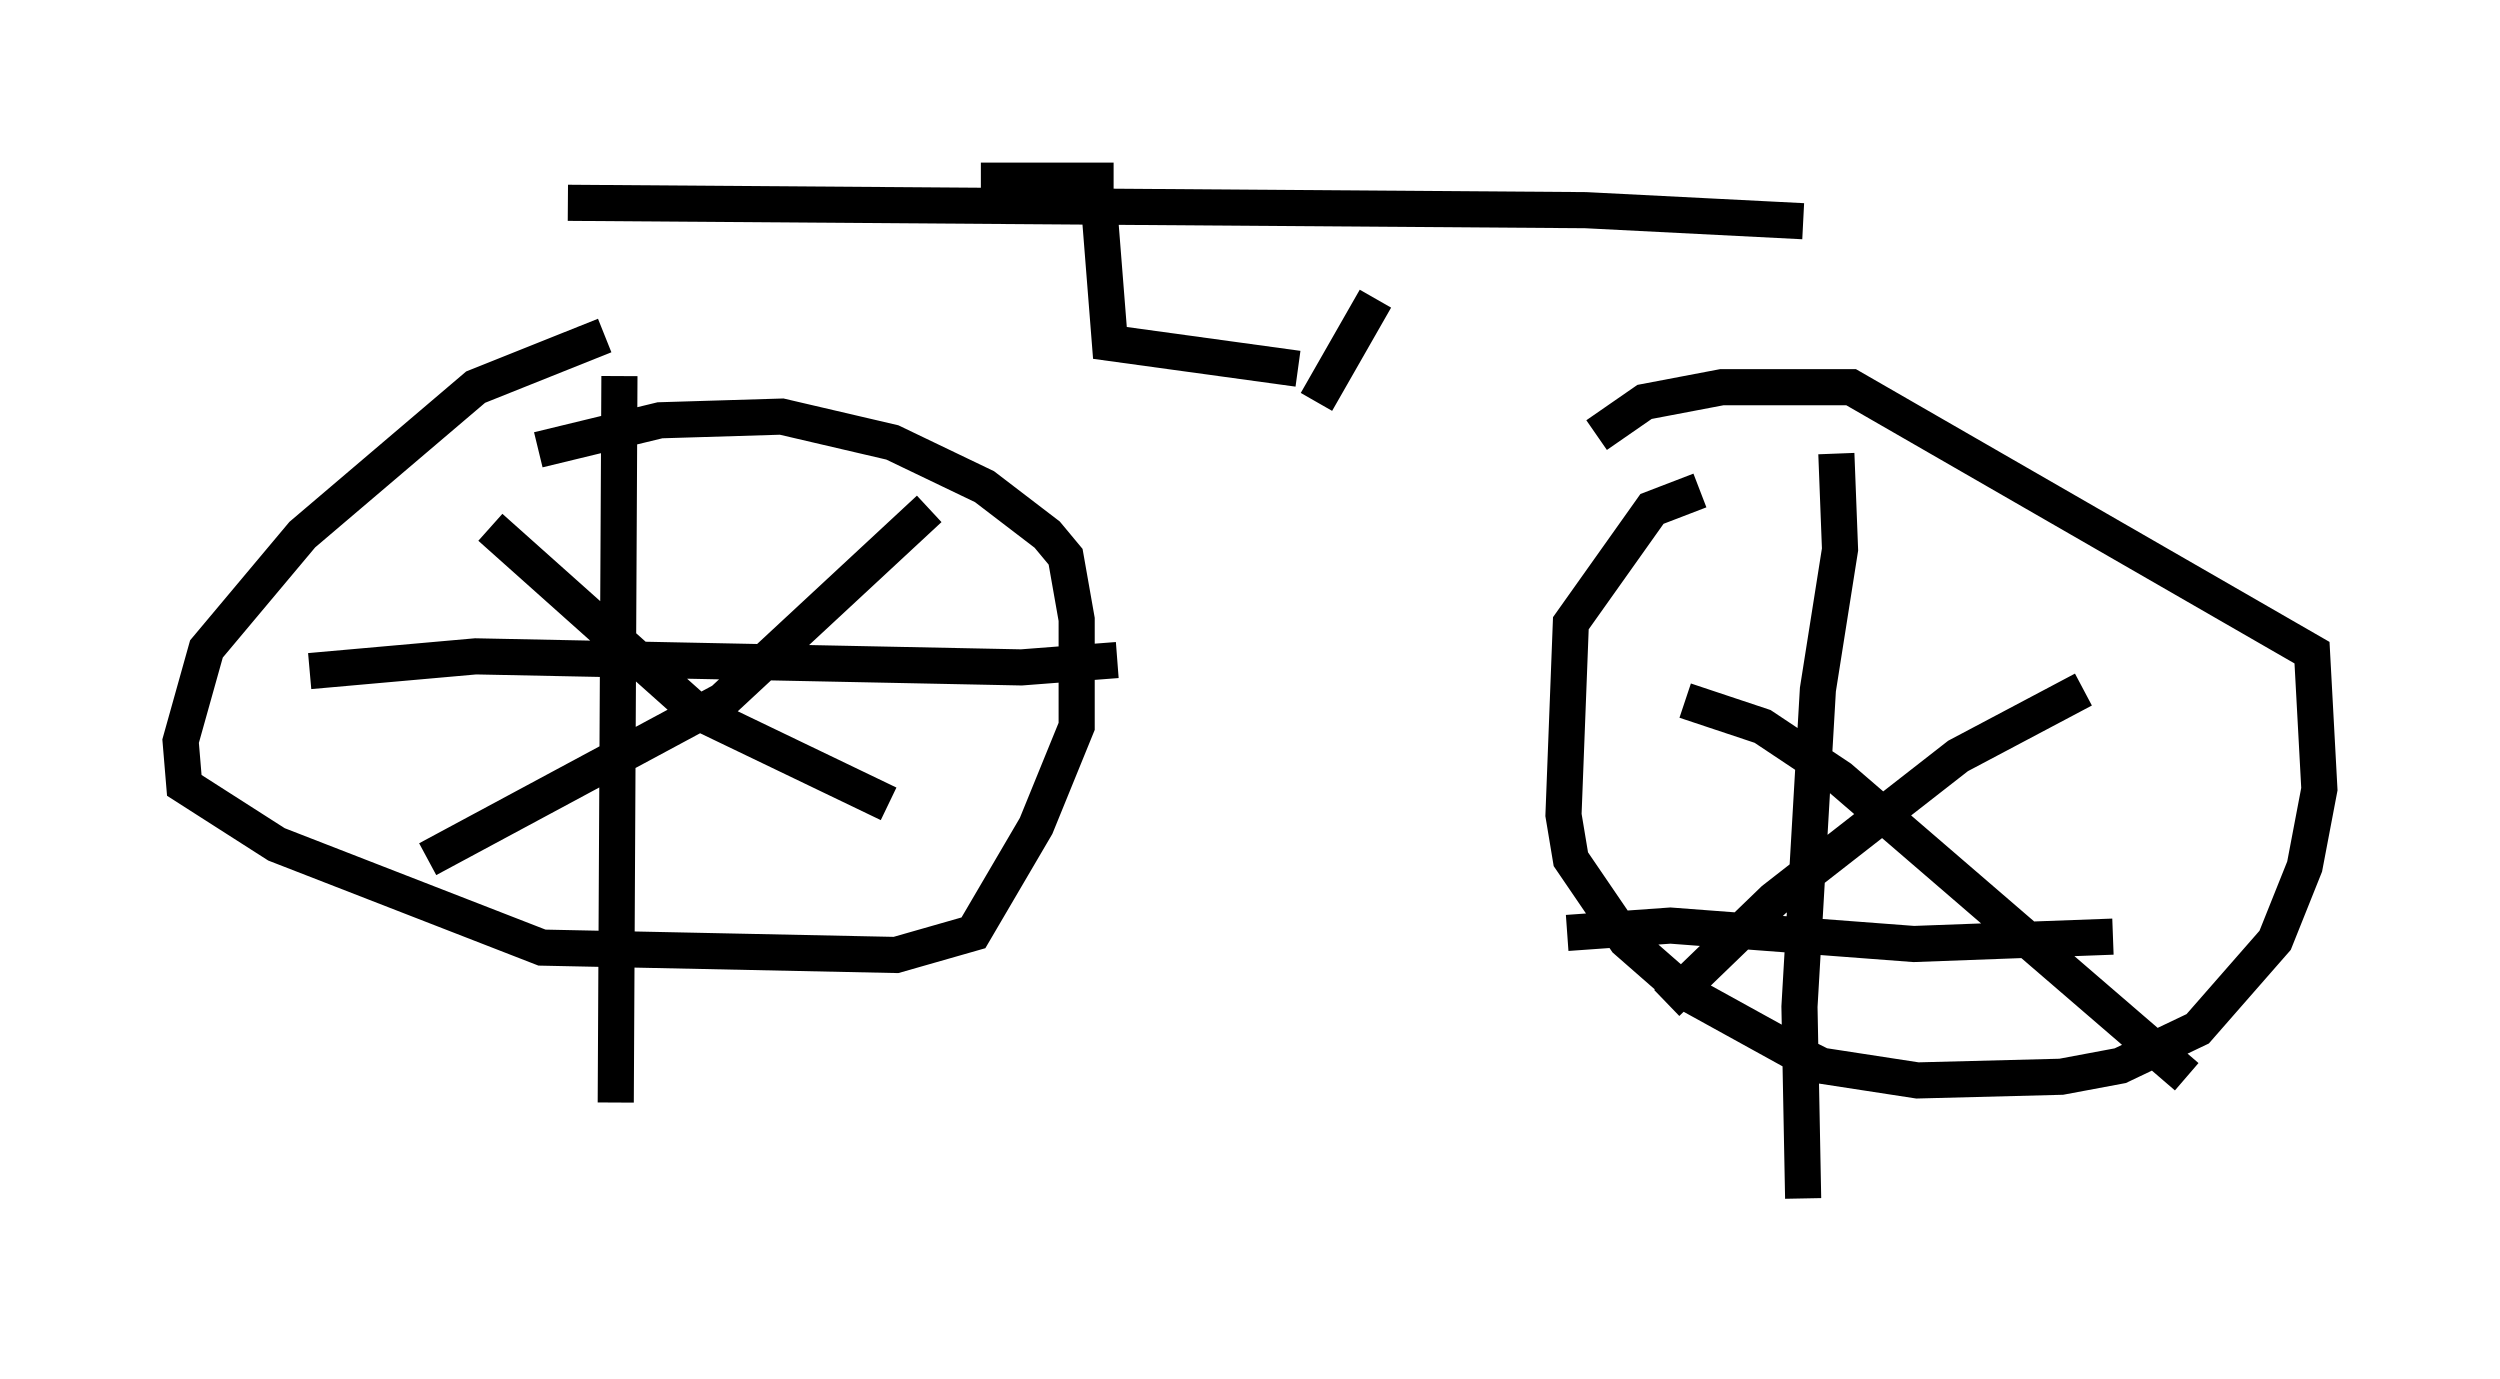 <?xml version="1.0" encoding="utf-8" ?>
<svg baseProfile="full" height="38.175" version="1.1" width="69.209" xmlns="http://www.w3.org/2000/svg" xmlns:ev="http://www.w3.org/2001/xml-events" xmlns:xlink="http://www.w3.org/1999/xlink"><defs /><rect fill="white" height="38.175" width="69.209" x="0" y="0" /><path d="M13.881, 13.167 m1.021, -0.715 l3.369, -0.817 3.369, -0.102 l3.063, 0.715 2.552, 1.225 l1.735, 1.327 0.51, 0.613 l0.306, 1.735 0.0, 2.96 l-1.123, 2.756 -1.735, 2.96 l-2.144, 0.613 -9.8, -0.204 l-7.35, -2.858 -2.552, -1.633 l-0.102, -1.225 0.715, -2.552 l2.654, -3.165 4.798, -4.083 l3.573, -1.429 m0.408, 1.123 l-0.102, 20.111 m-8.473, -11.944 l4.594, -0.408 15.109, 0.306 l2.654, -0.204 m-5.206, -4.185 l-5.717, 5.308 -8.167, 4.39 m1.735, -9.188 l5.717, 5.104 5.308, 2.552 m19.6, -10.208 l1.327, -0.919 2.144, -0.408 l3.573, 0.0 12.761, 7.35 l0.204, 3.777 -0.408, 2.144 l-0.817, 2.042 -2.144, 2.45 l-2.144, 1.021 -1.633, 0.306 l-3.981, 0.102 -2.654, -0.408 l-0.817, -0.408 -2.96, -1.633 l-1.633, -1.429 -1.531, -2.246 l-0.204, -1.225 0.204, -5.308 l2.246, -3.165 1.327, -0.51 m3.777, -1.021 l0.102, 2.654 -0.613, 3.879 l-0.51, 8.779 0.102, 5.308 m-6.533, -7.35 l2.858, -0.204 6.738, 0.51 l5.513, -0.204 m-0.817, -6.84 l-3.471, 1.838 -5.104, 3.981 l-2.96, 2.858 m0.51, -8.371 l2.144, 0.715 2.144, 1.429 l9.596, 8.269 m-44.815, -24.194 l28.175, 0.204 6.023, 0.306 m-19.498, -0.51 l0.306, 3.879 5.206, 0.715 m2.144, -1.94 l-1.633, 2.858 m-5.615, -6.125 l-3.675, 0.0 " fill="none" stroke="black" stroke-width="1" /></svg>